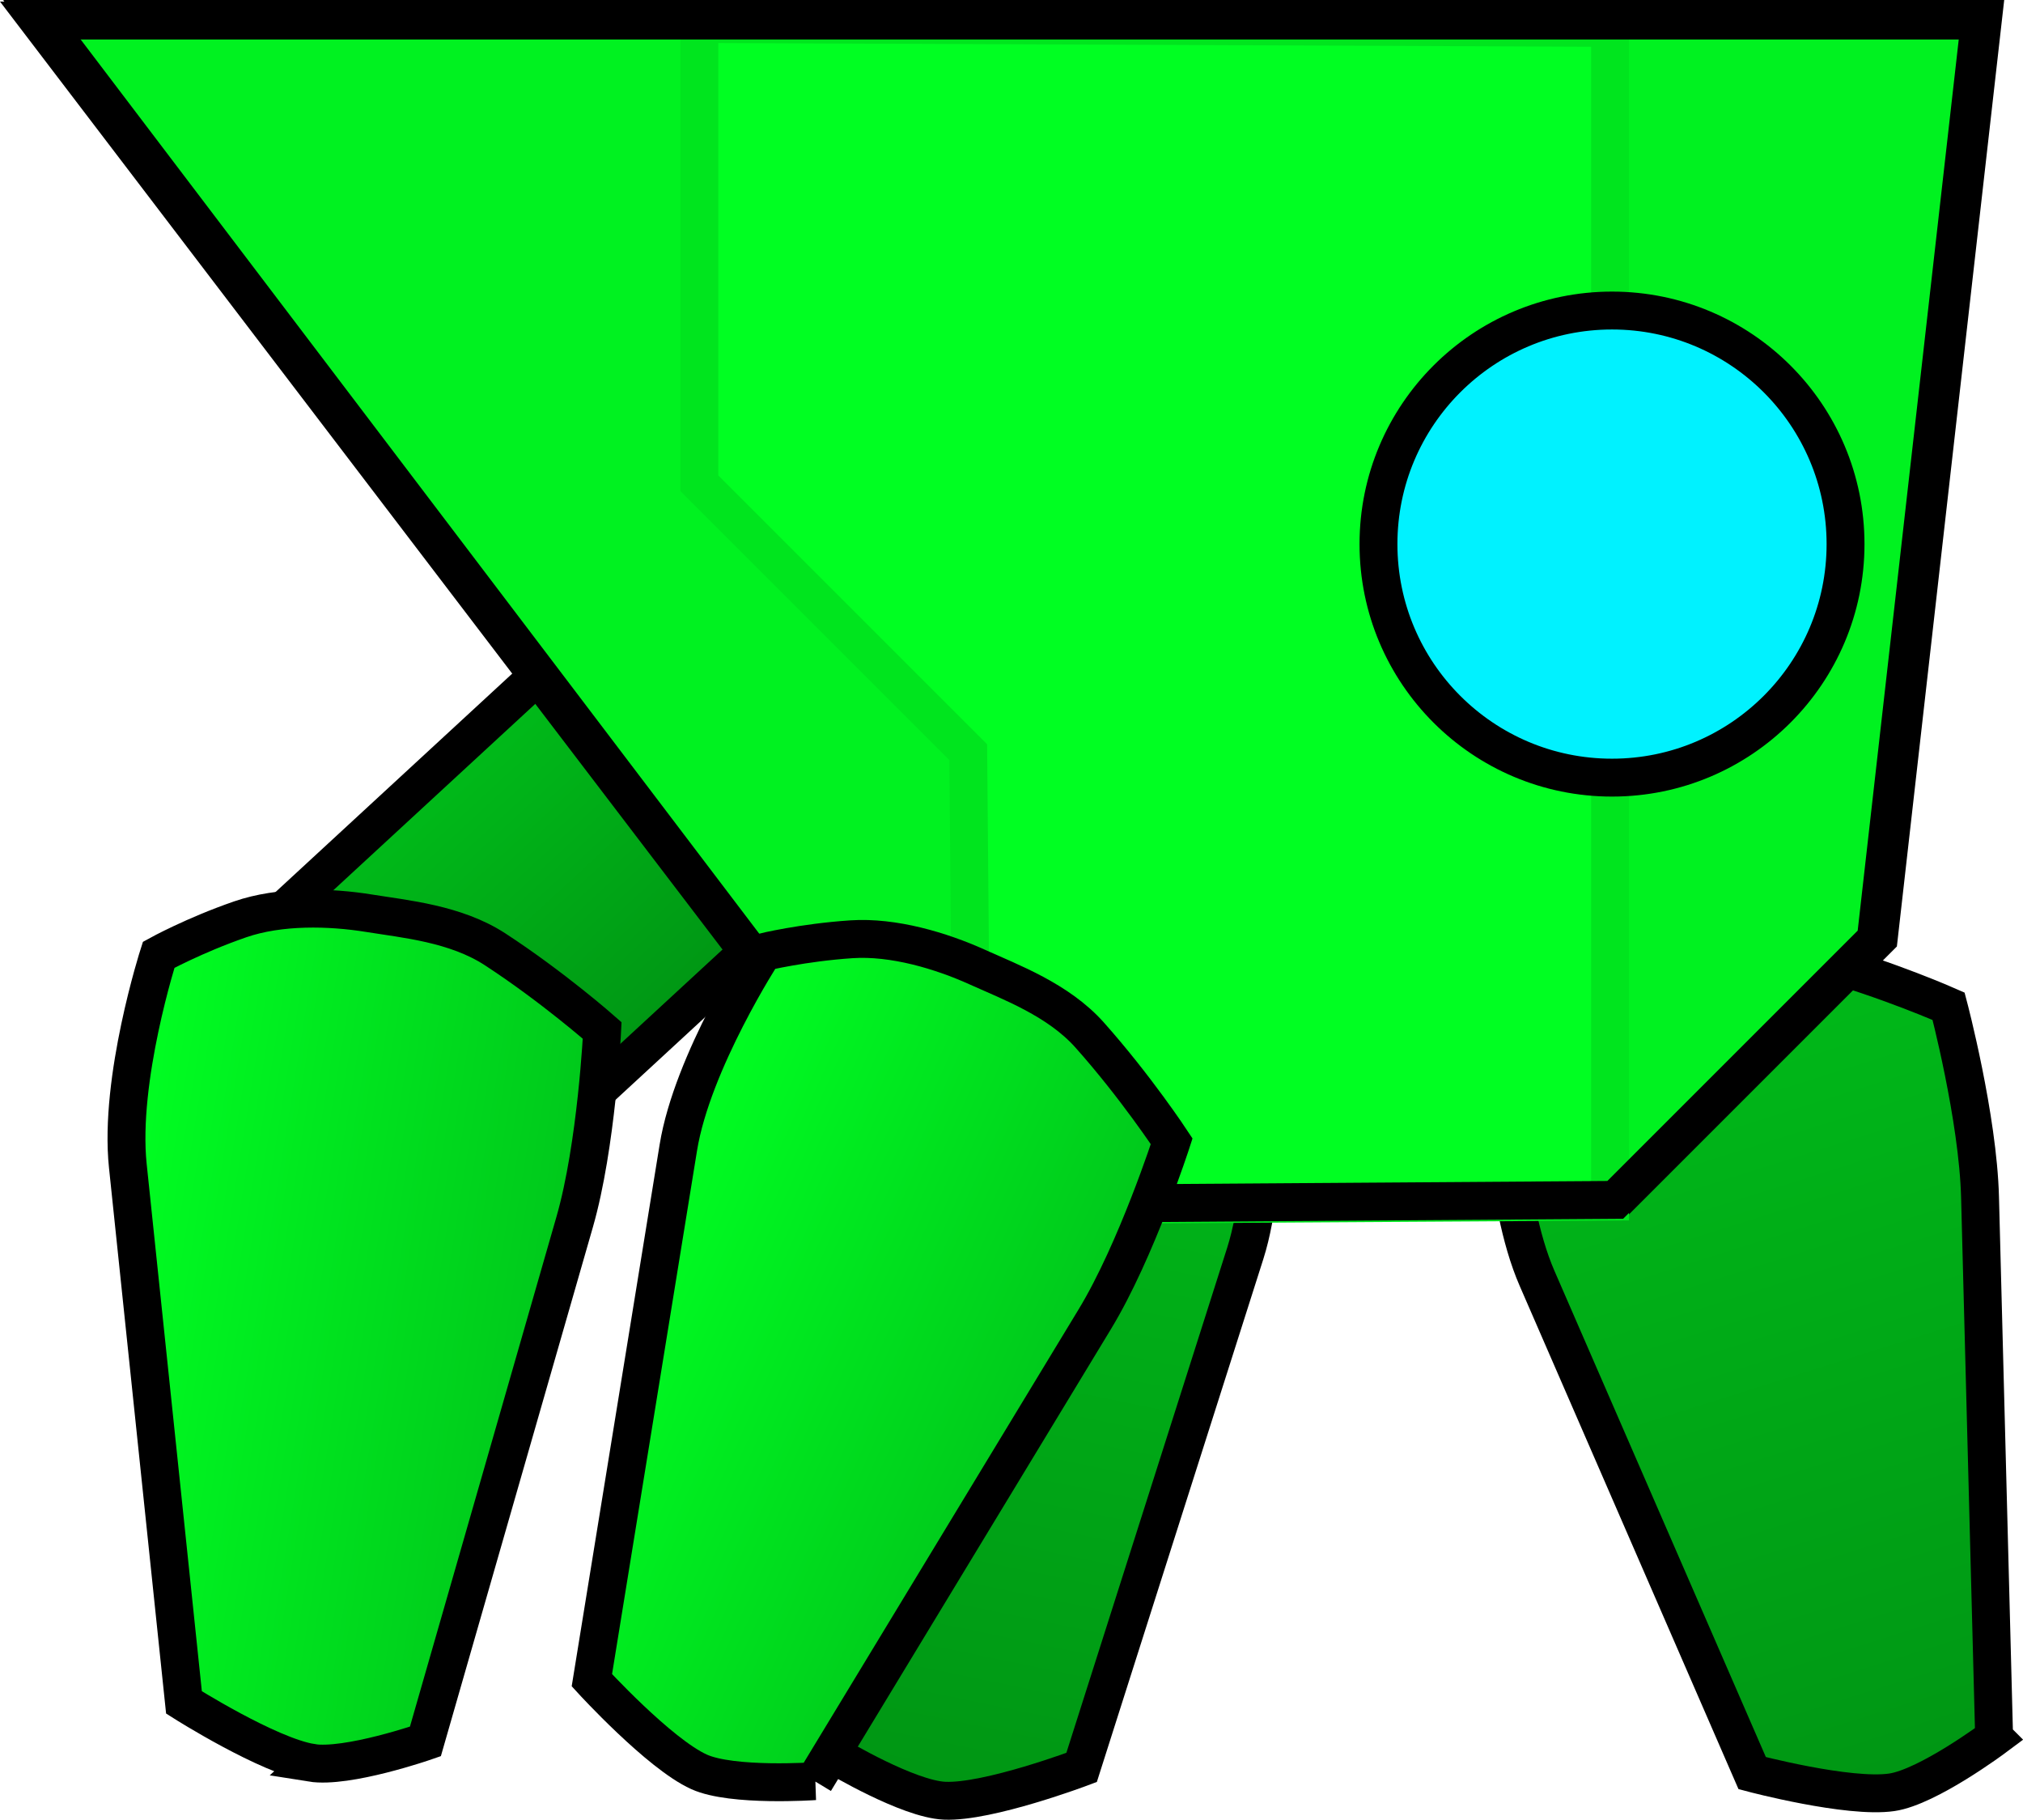 <svg version="1.1" xmlns="http://www.w3.org/2000/svg" xmlns:xlink="http://www.w3.org/1999/xlink" width="26.698" height="24.014" viewBox="0,0,26.698,24.014"><defs><linearGradient x1="241.412" y1="180.116" x2="239.127" y2="191.164" gradientUnits="userSpaceOnUse" id="color-1"><stop offset="0" stop-color="#00bb19"/><stop offset="1" stop-color="#009614"/></linearGradient><linearGradient x1="249.588" y1="180.226" x2="252.986" y2="190.985" gradientUnits="userSpaceOnUse" id="color-2"><stop offset="0" stop-color="#00bb19"/><stop offset="1" stop-color="#009614"/></linearGradient><linearGradient x1="233.483" y1="177.34" x2="236.574" y2="180.69" gradientUnits="userSpaceOnUse" id="color-3"><stop offset="0" stop-color="#00bb19"/><stop offset="1" stop-color="#009614"/></linearGradient><linearGradient x1="228.607" y1="184.666" x2="234.66" y2="185.643" gradientUnits="userSpaceOnUse" id="color-4"><stop offset="0" stop-color="#00ff22"/><stop offset="1" stop-color="#00c71b"/></linearGradient><linearGradient x1="235.428" y1="184.252" x2="241.014" y2="186.782" gradientUnits="userSpaceOnUse" id="color-5"><stop offset="0" stop-color="#00ff22"/><stop offset="1" stop-color="#00c71b"/></linearGradient></defs><g transform="translate(-227.349,-167.533)"><g data-paper-data="{&quot;isPaintingLayer&quot;:true}" fill-rule="nonzero" stroke-width="0.5" stroke-linejoin="miter" stroke-miterlimit="10" stroke-dasharray="" stroke-dashoffset="0" style="mix-blend-mode: normal"><path d="M237.856,183.603c-0.08,-1.051 0.157,-2.549 0.157,-2.549c0,0 0.748,-0.428 1.602,-0.762c0.579,-0.227 1.246,-0.15 1.721,-0.129c0.531,0.023 1.176,0.14 1.653,0.424c0.553,0.329 0.959,0.676 0.959,0.676c0,0 0.183,1.714 -0.165,2.81c-0.555,1.745 -2.16,6.784 -2.16,6.784c0,0 -1.232,0.465 -1.808,0.439c-0.481,-0.021 -1.417,-0.581 -1.417,-0.581c0,0 -0.406,-5.344 -0.541,-7.112z" data-paper-data="{&quot;index&quot;:null}" fill="url(#color-1)" stroke="#000000" stroke-linecap="butt"/><path d="M253.667,190.463c0,0 -0.874,0.652 -1.351,0.722c-0.571,0.084 -1.843,-0.253 -1.843,-0.253c0,0 -2.109,-4.85 -2.839,-6.529c-0.459,-1.055 -0.451,-2.779 -0.451,-2.779c0,0 0.368,-0.386 0.885,-0.77c0.446,-0.331 1.075,-0.513 1.601,-0.59c0.47,-0.069 1.126,-0.213 1.725,-0.047c0.883,0.246 1.671,0.595 1.671,0.595c0,0 0.388,1.467 0.415,2.52c0.046,1.772 0.186,7.13 0.186,7.13z" fill="url(#color-2)" stroke="#000000" stroke-linecap="butt"/><path d="M232.843,184.133l-3.091,-3.35l7.462,-6.886l3.091,3.35z" fill="url(#color-3)" stroke="#000000" stroke-linecap="butt"/><path d="M231.459,190.795c-0.57,-0.092 -1.682,-0.796 -1.682,-0.796c0,0 -0.55,-5.26 -0.741,-7.081c-0.12,-1.144 0.407,-2.785 0.407,-2.785c0,0 0.468,-0.258 1.076,-0.468c0.524,-0.181 1.18,-0.165 1.704,-0.08c0.469,0.076 1.138,0.136 1.659,0.475c0.768,0.501 1.414,1.071 1.414,1.071c0,0 -0.072,1.516 -0.363,2.528c-0.49,1.704 -1.97,6.855 -1.97,6.855c0,0 -1.03,0.358 -1.505,0.282z" fill="url(#color-4)" stroke="#000000" stroke-linecap="butt"/><path d="M239.752,183.408l-11.858,-15.625h25.625l-1.375,12.125l-3.438,3.438z" fill="#00f220" stroke="#000000" stroke-linecap="round"/><path d="M248.597,167.901v15.489l-8.418,0.052l-0.052,-5.983l-3.548,-3.548v-6.061z" fill="#00ff22" stroke="#00e51e" stroke-linecap="round"/><path d="M239.764,183.429l-11.91,-15.625h25.625l-1.375,12.125l-3.438,3.438z" fill="none" stroke="#000000" stroke-linecap="round"/><path d="M245.541,174.713c0,-1.702 1.38,-3.082 3.082,-3.082c1.702,0 3.082,1.38 3.082,3.082c0,1.702 -1.38,3.082 -3.082,3.082c-1.702,0 -3.082,-1.38 -3.082,-3.082z" fill="#00f2ff" stroke="#000000" stroke-linecap="butt"/><path d="M238.101,191.038c0,0 -1.088,0.076 -1.527,-0.123c-0.526,-0.238 -1.414,-1.209 -1.414,-1.209c0,0 0.847,-5.22 1.141,-7.028c0.184,-1.135 1.123,-2.581 1.123,-2.581c0,0 0.519,-0.126 1.161,-0.169c0.554,-0.037 1.182,0.15 1.666,0.369c0.433,0.196 1.063,0.429 1.477,0.893c0.61,0.684 1.084,1.404 1.084,1.404c0,0 -0.466,1.444 -1.013,2.345c-0.919,1.516 -3.698,6.099 -3.698,6.099z" fill="url(#color-5)" stroke="#000000" stroke-linecap="butt"/></g></g></svg>